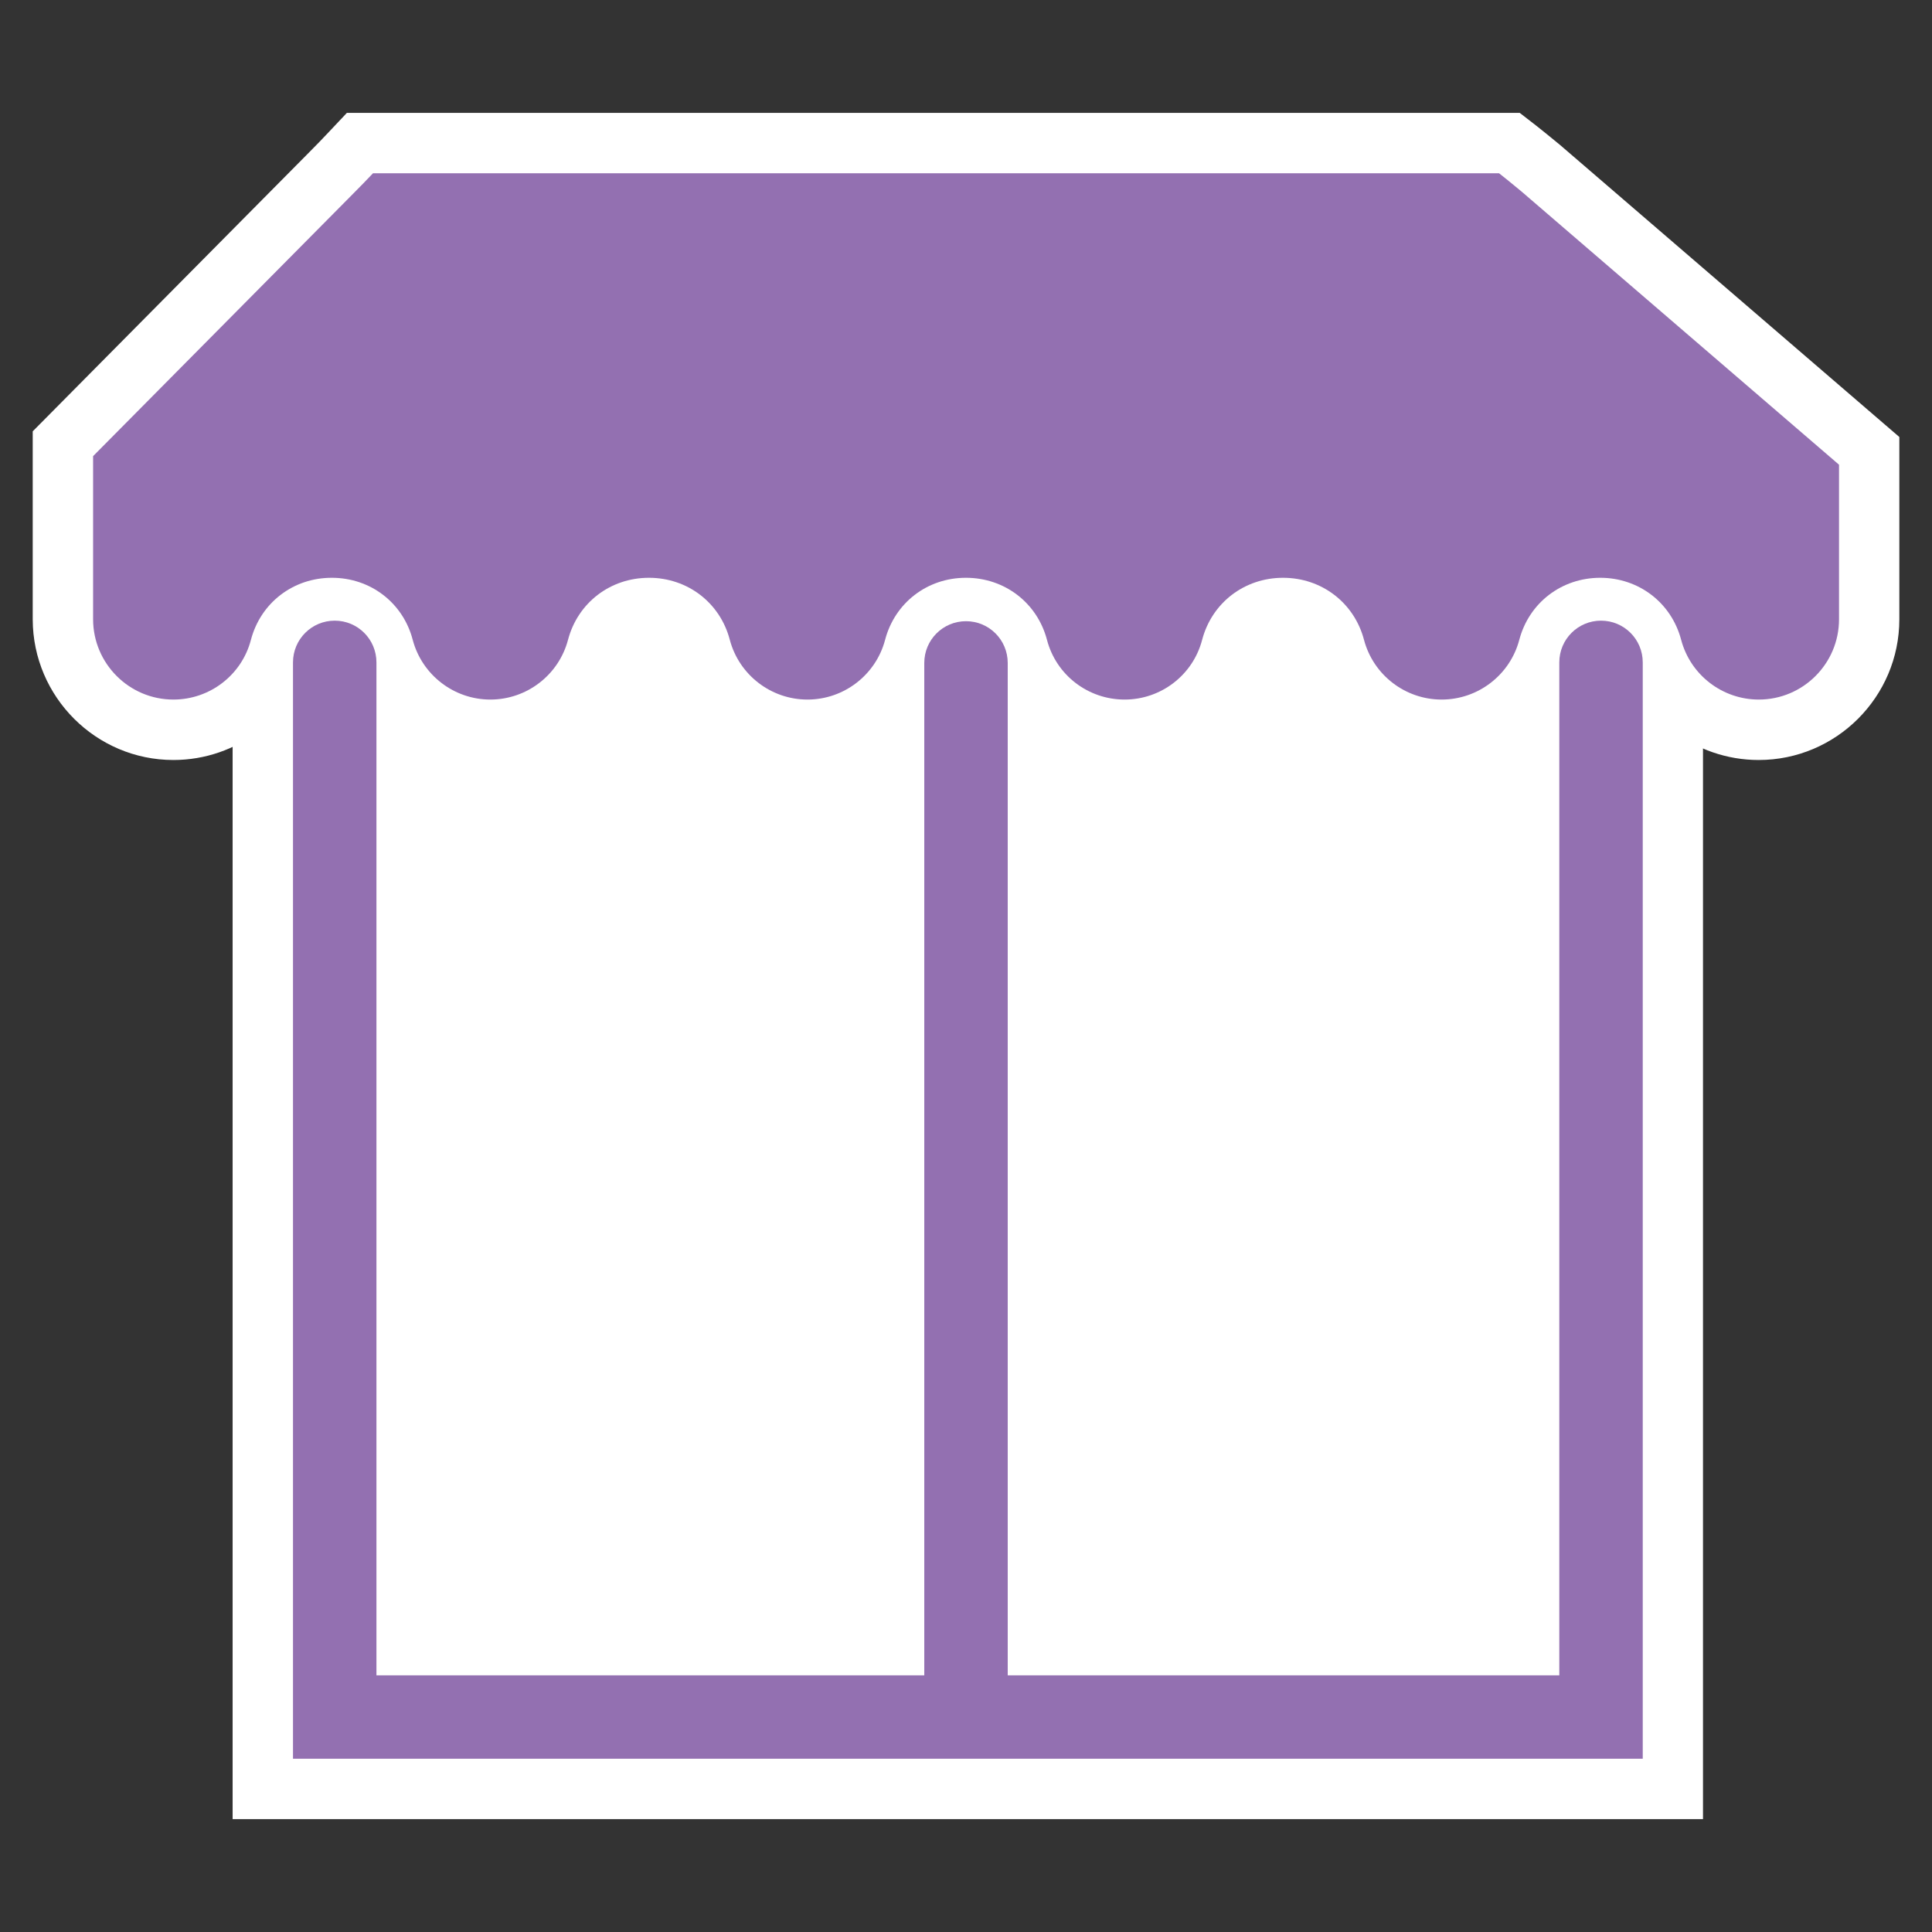 <?xml version="1.0" encoding="utf-8"?>
<!-- Generator: Adobe Illustrator 19.1.0, SVG Export Plug-In . SVG Version: 6.00 Build 0)  -->
<svg version="1.1" xmlns="http://www.w3.org/2000/svg" xmlns:xlink="http://www.w3.org/1999/xlink" x="0px" y="0px"
	 viewBox="0 0 32 32" enable-background="new 0 0 32 32" xml:space="preserve">
<rect x="0" y="0" width="32" height="32" fill="#333333" stroke="none"/>
<g id="Layer_2">
</g>
<g id="Layer_1">
	<g>
		<rect x="4.917" y="8.213" fill="#FFFFFF" width="21.667" height="20.333"/>
		<g>
			<g>
				<path fill="#FFFFFF" d="M16,29.111c-0.382,0-0.691-0.309-0.691-0.691V10.98c0-0.382,0.309-0.691,0.691-0.691
					s0.691,0.309,0.691,0.691v17.44C16.691,28.802,16.382,29.111,16,29.111z"/>
				<path fill="#FFFFFF" d="M16,30.111c-0.932,0-1.69-0.759-1.69-1.69V10.98c0-0.932,0.759-1.69,1.69-1.69s1.69,0.759,1.69,1.69
					v17.44C17.69,29.352,16.932,30.111,16,30.111z"/>
			</g>
			<g>
				<path fill="#FFFFFF" d="M27.208,29.13H4.853V10.971c0-0.382,0.309-0.691,0.691-0.691c0.382,0,0.691,0.309,0.691,0.691v16.778
					h19.592V10.971c0-0.382,0.309-0.691,0.691-0.691s0.691,0.309,0.691,0.691V29.13z"/>
				<path fill="#FFFFFF" d="M28.208,30.13H3.853V10.97c0-0.932,0.759-1.69,1.691-1.69c0.932,0,1.69,0.759,1.69,1.69v15.778h17.592
					V10.97c0-0.932,0.759-1.69,1.69-1.69c0.933,0,1.691,0.759,1.691,1.69V30.13z"/>
			</g>
			<g>
				<path fill="#FFFFFF" d="M24.829,2.87H6.178C6.085,2.968,5.959,3.099,5.8,3.258L1.542,7.555v2.703
					c0.001,0.733,0.598,1.329,1.33,1.329c0.603,0,1.132-0.406,1.284-0.989c0.162-0.615,0.701-1.028,1.341-1.028h0.001
					c0.639,0,1.178,0.414,1.338,1.028c0.154,0.581,0.683,0.989,1.286,0.989s1.132-0.407,1.286-0.989
					c0.162-0.615,0.701-1.028,1.341-1.028h0.001c0.639,0,1.178,0.414,1.338,1.028c0.154,0.581,0.683,0.989,1.286,0.989
					c0.603,0,1.132-0.407,1.286-0.989c0.161-0.614,0.699-1.028,1.338-1.028H16c0.639,0,1.179,0.413,1.341,1.027
					c0.152,0.584,0.681,0.99,1.286,0.99c0.603,0,1.132-0.406,1.284-0.989c0.162-0.615,0.701-1.028,1.341-1.028
					c0.638,0,1.178,0.413,1.34,1.027c0.154,0.583,0.683,0.99,1.286,0.99c0.603,0,1.132-0.407,1.286-0.989
					c0.162-0.615,0.701-1.028,1.341-1.028c0.638,0,1.178,0.413,1.34,1.027c0.154,0.583,0.683,0.99,1.286,0.99
					c0.733,0,1.329-0.596,1.329-1.329V7.697L25.2,3.171C25.045,3.043,24.921,2.941,24.829,2.87z"/>
				<path fill="#FFFFFF" d="M29.129,12.588c-1.057,0-1.982-0.713-2.253-1.734c-0.092-0.351-0.655-0.347-0.745-0.002
					c-0.271,1.023-1.198,1.736-2.254,1.736c-1.058,0-1.983-0.714-2.252-1.736c-0.092-0.346-0.656-0.346-0.746,0
					c-0.268,1.022-1.193,1.736-2.252,1.736c-1.06,0-1.987-0.715-2.254-1.738c-0.09-0.342-0.654-0.345-0.746,0.003
					c-0.269,1.022-1.195,1.735-2.252,1.735c-1.056,0-1.982-0.713-2.253-1.733c-0.092-0.354-0.655-0.347-0.747-0.001
					c-0.269,1.021-1.195,1.734-2.252,1.734c-1.056,0-1.982-0.713-2.253-1.733c-0.093-0.354-0.655-0.347-0.745-0.003
					c-0.27,1.022-1.195,1.736-2.253,1.736c-1.281,0-2.326-1.044-2.33-2.326V7.144l4.548-4.59c0.153-0.153,0.271-0.276,0.359-0.37
					L5.745,1.87h19.427l0.271,0.21c0.098,0.076,0.229,0.184,0.394,0.319l5.622,4.839v3.021
					C31.458,11.543,30.413,12.588,29.129,12.588z M26.504,8.571c1.102,0,2.028,0.712,2.306,1.772
					c0.038,0.143,0.17,0.244,0.319,0.244c0.182,0,0.329-0.147,0.329-0.329V8.156l-4.91-4.228c-0.024-0.02-0.048-0.039-0.071-0.059
					H6.603C6.571,3.9,6.54,3.932,6.507,3.966L2.542,7.967v2.292c0,0.329,0.564,0.401,0.648,0.086
					c0.277-1.061,1.205-1.773,2.308-1.773s2.029,0.713,2.307,1.774c0.074,0.283,0.561,0.285,0.637-0.002
					c0.279-1.061,1.207-1.772,2.309-1.772c1.103,0,2.029,0.713,2.307,1.774c0.074,0.283,0.561,0.285,0.637-0.002
					c0.278-1.06,1.205-1.772,2.306-1.772c1.102,0,2.029,0.712,2.309,1.771c0.076,0.29,0.562,0.289,0.636,0.003
					c0.278-1.062,1.206-1.774,2.309-1.774c1.101,0,2.027,0.712,2.307,1.771c0.076,0.289,0.562,0.289,0.638,0
					C24.474,9.284,25.401,8.571,26.504,8.571z"/>
			</g>
		</g>
		<g>
			<path fill="#9370B1" d="M16,29.111c-0.382,0-0.691-0.309-0.691-0.691V10.98c0-0.382,0.309-0.691,0.691-0.691
				s0.691,0.309,0.691,0.691v17.44C16.691,28.802,16.382,29.111,16,29.111z"/>
			<path fill="#9370B1" d="M27.208,29.13H4.853V10.971c0-0.382,0.309-0.691,0.691-0.691c0.382,0,0.691,0.309,0.691,0.691v16.778
				h19.592V10.971c0-0.382,0.309-0.691,0.691-0.691s0.691,0.309,0.691,0.691V29.13z"/>
			<path fill="#9370B1" d="M24.829,2.87H6.178C6.085,2.968,5.959,3.099,5.8,3.258L1.542,7.555v2.703
				c0.001,0.733,0.598,1.329,1.33,1.329c0.603,0,1.132-0.406,1.284-0.989c0.162-0.615,0.701-1.028,1.341-1.028h0.001
				c0.639,0,1.178,0.414,1.338,1.028c0.154,0.581,0.683,0.989,1.286,0.989s1.132-0.407,1.286-0.989
				c0.162-0.615,0.701-1.028,1.341-1.028h0.001c0.639,0,1.178,0.414,1.338,1.028c0.154,0.581,0.683,0.989,1.286,0.989
				c0.603,0,1.132-0.407,1.286-0.989c0.161-0.614,0.699-1.028,1.338-1.028H16c0.639,0,1.179,0.413,1.341,1.027
				c0.152,0.584,0.681,0.99,1.286,0.99c0.603,0,1.132-0.406,1.284-0.989c0.162-0.615,0.701-1.028,1.341-1.028
				c0.638,0,1.178,0.413,1.34,1.027c0.154,0.583,0.683,0.99,1.286,0.99c0.603,0,1.132-0.407,1.286-0.989
				c0.162-0.615,0.701-1.028,1.341-1.028c0.638,0,1.178,0.413,1.34,1.027c0.154,0.583,0.683,0.99,1.286,0.99
				c0.733,0,1.329-0.596,1.329-1.329V7.697L25.2,3.171C25.045,3.043,24.921,2.941,24.829,2.87z"/>
		</g>
	</g>
</g>
<g id="Layer_3">
</g>
<g id="Layer_4">
</g>
<g id="Layer_5">
</g>
<g id="Layer_7">
</g>
</svg>

